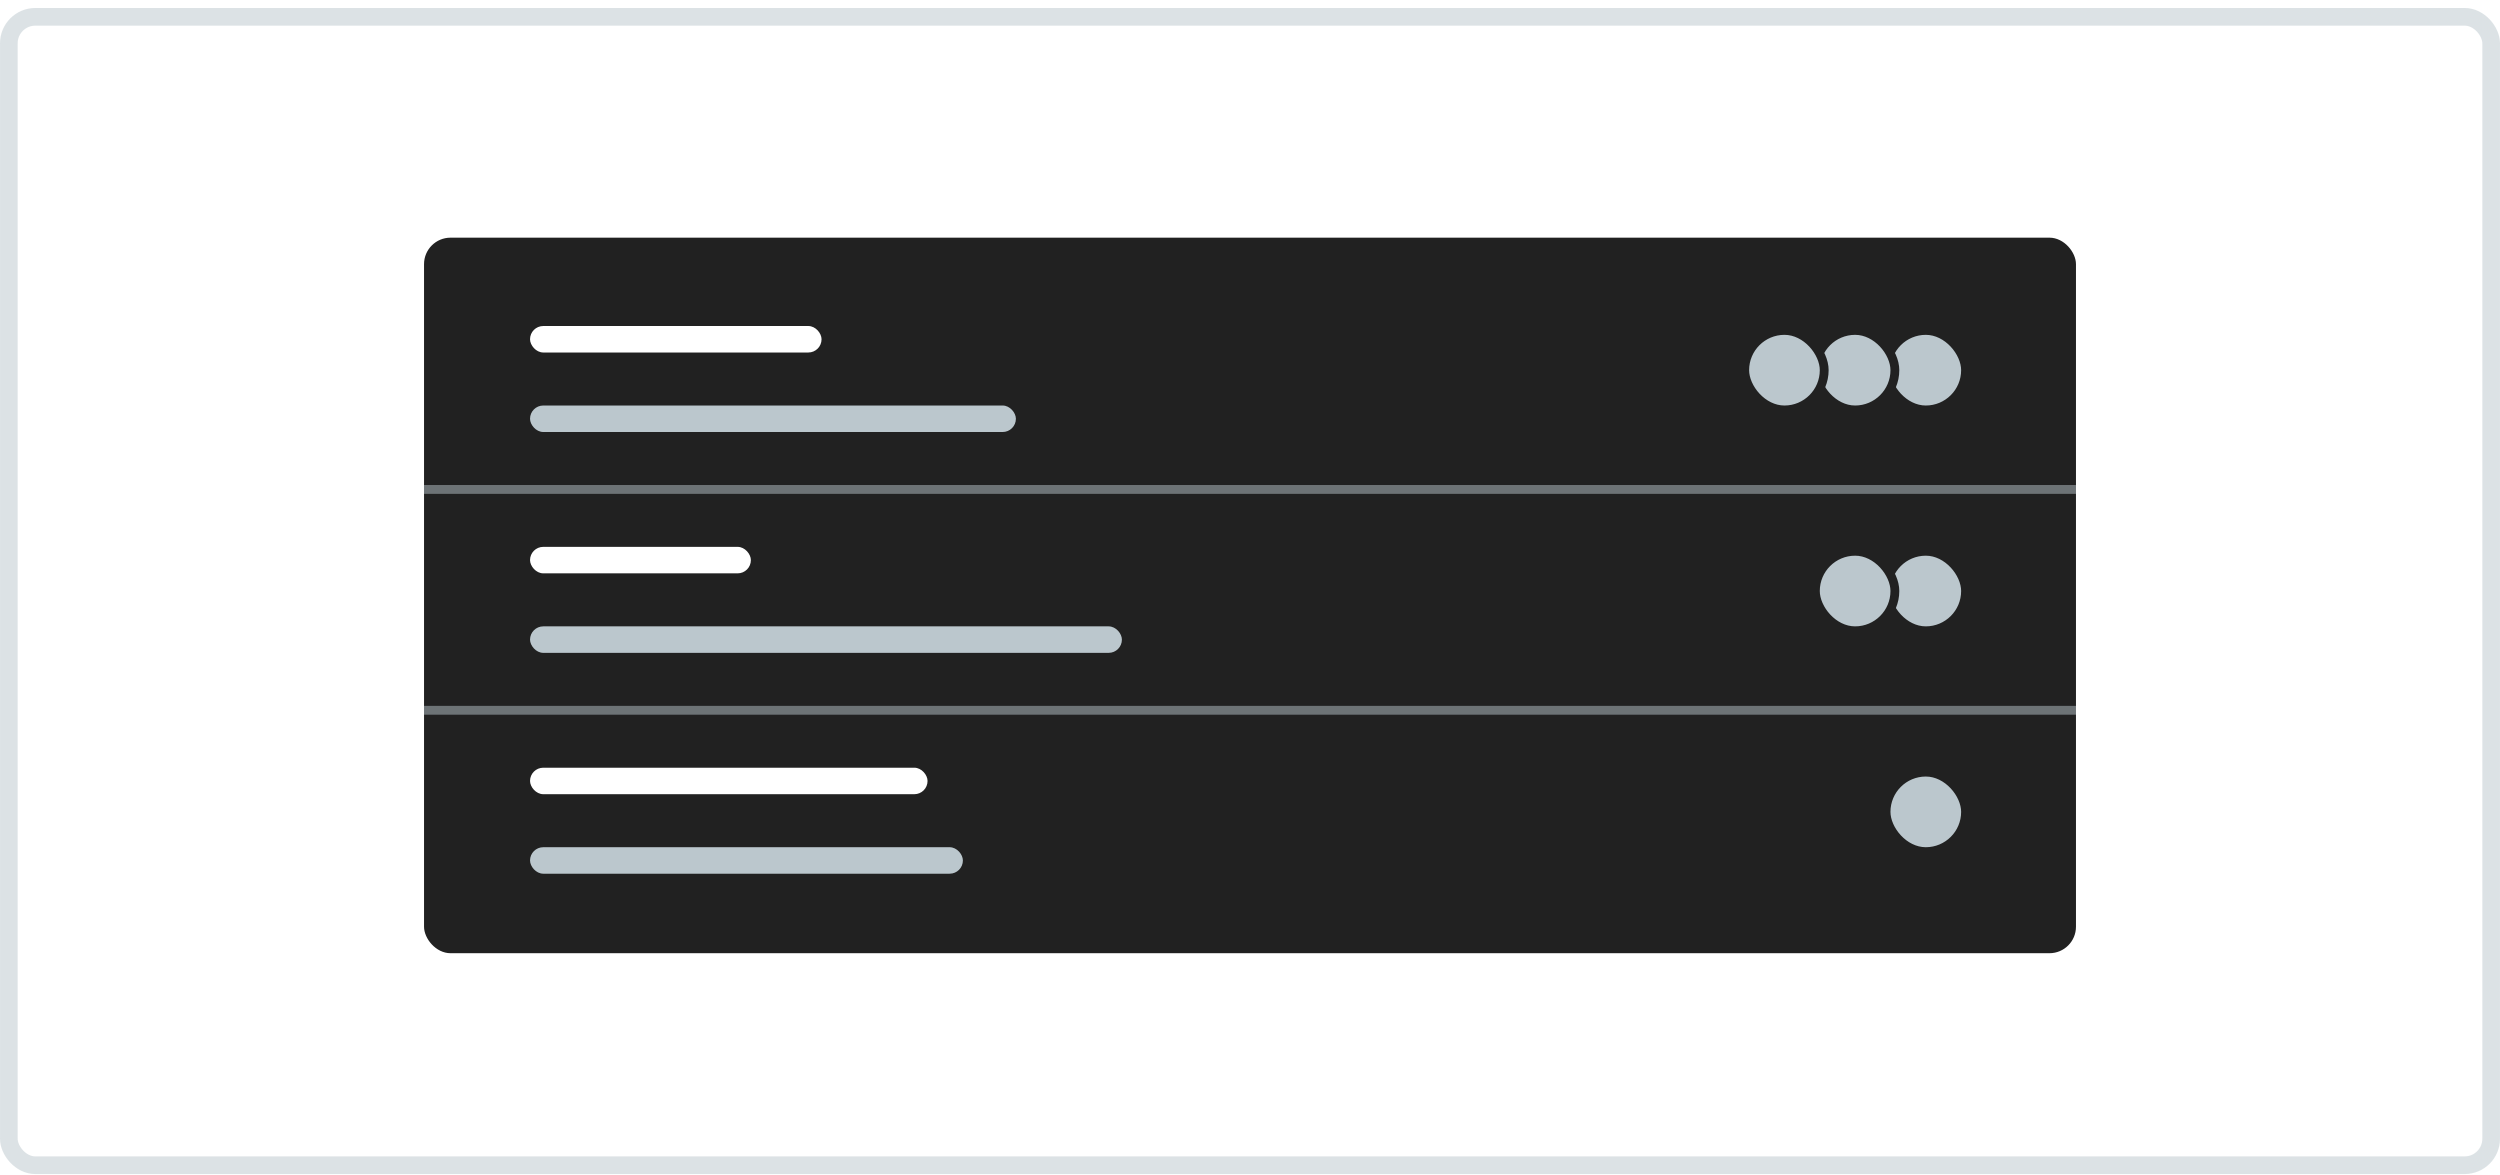 <svg width="283" height="133" viewBox="0 0 283 133" fill="none" xmlns="http://www.w3.org/2000/svg">
<rect y="0.904" width="283" height="132" rx="4" fill="white" fill-opacity="0.15"/>
<rect x="1" y="1.904" width="281" height="130" rx="3" stroke="#BBC7CD" stroke-opacity="0.5" stroke-width="2"/>
<g filter="url(#filter0_d)">
<rect x="48" y="24.904" width="187" height="81" rx="3" fill="#212121"/>
</g>
<rect x="60" y="36.904" width="33" height="3" rx="1.5" fill="white"/>
<rect x="60" y="45.904" width="55" height="3" rx="1.5" fill="#BBC7CD"/>
<rect x="213.5" y="37.404" width="9" height="9" rx="4.5" fill="#BBC7CD" stroke="#212121"/>
<rect x="205.5" y="37.404" width="9" height="9" rx="4.5" fill="#BBC7CD" stroke="#212121"/>
<rect x="197.5" y="37.404" width="9" height="9" rx="4.5" fill="#BBC7CD" stroke="#212121"/>
<rect opacity="0.5" x="48" y="54.904" width="187" height="1" fill="#BBC7CD"/>
<rect x="60" y="61.904" width="25" height="3" rx="1.5" fill="white"/>
<rect x="60" y="70.904" width="67" height="3" rx="1.5" fill="#BBC7CD"/>
<rect x="213.5" y="62.404" width="9" height="9" rx="4.5" fill="#BBC7CD" stroke="#212121"/>
<rect x="205.5" y="62.404" width="9" height="9" rx="4.5" fill="#BBC7CD" stroke="#212121"/>
<rect opacity="0.5" x="48" y="79.904" width="187" height="1" fill="#BBC7CD"/>
<rect x="60" y="86.904" width="45" height="3" rx="1.5" fill="white"/>
<rect x="60" y="95.904" width="49" height="3" rx="1.5" fill="#BBC7CD"/>
<rect x="213.5" y="87.404" width="9" height="9" rx="4.5" fill="#BBC7CD" stroke="#212121"/>
<defs>
<filter id="filter0_d" x="46" y="24.904" width="191" height="85" filterUnits="userSpaceOnUse" color-interpolation-filters="sRGB">
<feFlood flood-opacity="0" result="BackgroundImageFix"/>
<feColorMatrix in="SourceAlpha" type="matrix" values="0 0 0 0 0 0 0 0 0 0 0 0 0 0 0 0 0 0 127 0"/>
<feOffset dy="2"/>
<feGaussianBlur stdDeviation="1"/>
<feColorMatrix type="matrix" values="0 0 0 0 0 0 0 0 0 0 0 0 0 0 0 0 0 0 0.03 0"/>
<feBlend mode="normal" in2="BackgroundImageFix" result="effect1_dropShadow"/>
<feBlend mode="normal" in="SourceGraphic" in2="effect1_dropShadow" result="shape"/>
</filter>
</defs>
</svg>
